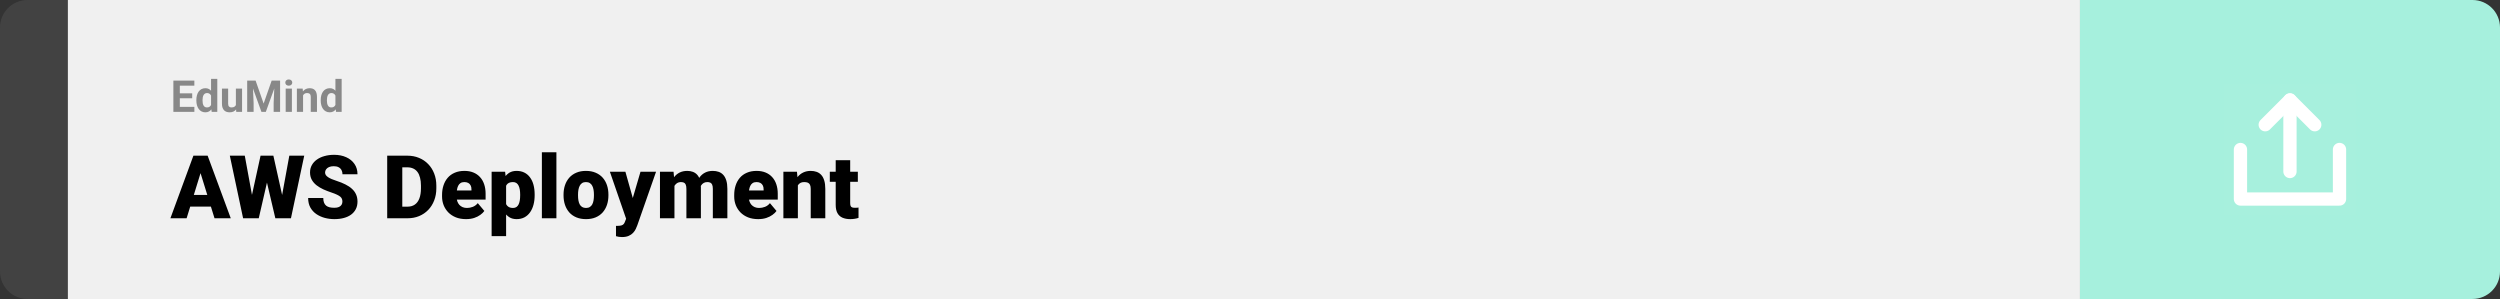 <svg width="1363" height="163" viewBox="0 0 1363 163" fill="none" xmlns="http://www.w3.org/2000/svg">
<rect x="0" y="0" width="1363" height="163" fill="#333333" stroke="none"/>
<path d="M0 15C0 6.716 6.716 0 15 0H37V163H15C6.716 163 0 156.284 0 148V15Z" fill="#424242"/>
<rect width="1097" height="163" transform="translate(37)" fill="#F0F0F0"/>
<path d="M105.973 58.258V61H96.891V58.258H105.973ZM98.039 43.938V61H94.523V43.938H98.039ZM104.789 50.887V53.559H96.891V50.887H104.789ZM105.961 43.938V46.691H96.891V43.938H105.961ZM115.066 58.234V43H118.465V61H115.406L115.066 58.234ZM107.051 54.812V54.566C107.051 53.598 107.16 52.719 107.379 51.93C107.598 51.133 107.918 50.449 108.34 49.879C108.762 49.309 109.281 48.867 109.898 48.555C110.516 48.242 111.219 48.086 112.008 48.086C112.75 48.086 113.398 48.242 113.953 48.555C114.516 48.867 114.992 49.312 115.383 49.891C115.781 50.461 116.102 51.137 116.344 51.918C116.586 52.691 116.762 53.539 116.871 54.461V55C116.762 55.883 116.586 56.703 116.344 57.461C116.102 58.219 115.781 58.883 115.383 59.453C114.992 60.016 114.516 60.453 113.953 60.766C113.391 61.078 112.734 61.234 111.984 61.234C111.195 61.234 110.492 61.074 109.875 60.754C109.266 60.434 108.75 59.984 108.328 59.406C107.914 58.828 107.598 58.148 107.379 57.367C107.16 56.586 107.051 55.734 107.051 54.812ZM110.426 54.566V54.812C110.426 55.336 110.465 55.824 110.543 56.277C110.629 56.73 110.766 57.133 110.953 57.484C111.148 57.828 111.398 58.098 111.703 58.293C112.016 58.48 112.395 58.574 112.84 58.574C113.418 58.574 113.895 58.445 114.27 58.188C114.645 57.922 114.93 57.559 115.125 57.098C115.328 56.637 115.445 56.105 115.477 55.504V53.969C115.453 53.477 115.383 53.035 115.266 52.645C115.156 52.246 114.992 51.906 114.773 51.625C114.562 51.344 114.297 51.125 113.977 50.969C113.664 50.812 113.293 50.734 112.863 50.734C112.426 50.734 112.051 50.836 111.738 51.039C111.426 51.234 111.172 51.504 110.977 51.848C110.789 52.191 110.648 52.598 110.555 53.066C110.469 53.527 110.426 54.027 110.426 54.566ZM128.602 57.965V48.32H131.977V61H128.801L128.602 57.965ZM128.977 55.363L129.973 55.34C129.973 56.184 129.875 56.969 129.68 57.695C129.484 58.414 129.191 59.039 128.801 59.57C128.41 60.094 127.918 60.504 127.324 60.801C126.73 61.09 126.031 61.234 125.227 61.234C124.609 61.234 124.039 61.148 123.516 60.977C123 60.797 122.555 60.52 122.18 60.145C121.812 59.762 121.523 59.273 121.312 58.68C121.109 58.078 121.008 57.355 121.008 56.512V48.32H124.383V56.535C124.383 56.91 124.426 57.227 124.512 57.484C124.605 57.742 124.734 57.953 124.898 58.117C125.062 58.281 125.254 58.398 125.473 58.469C125.699 58.539 125.949 58.574 126.223 58.574C126.918 58.574 127.465 58.434 127.863 58.152C128.27 57.871 128.555 57.488 128.719 57.004C128.891 56.512 128.977 55.965 128.977 55.363ZM136.371 43.938H139.348L143.73 56.465L148.113 43.938H151.09L144.926 61H142.535L136.371 43.938ZM134.766 43.938H137.73L138.27 56.148V61H134.766V43.938ZM149.73 43.938H152.707V61H149.191V56.148L149.73 43.938ZM159.141 48.32V61H155.754V48.32H159.141ZM155.543 45.016C155.543 44.523 155.715 44.117 156.059 43.797C156.402 43.477 156.863 43.316 157.441 43.316C158.012 43.316 158.469 43.477 158.812 43.797C159.164 44.117 159.34 44.523 159.34 45.016C159.34 45.508 159.164 45.914 158.812 46.234C158.469 46.555 158.012 46.715 157.441 46.715C156.863 46.715 156.402 46.555 156.059 46.234C155.715 45.914 155.543 45.508 155.543 45.016ZM165.234 51.027V61H161.859V48.32H165.023L165.234 51.027ZM164.742 54.215H163.828C163.828 53.277 163.949 52.434 164.191 51.684C164.434 50.926 164.773 50.281 165.211 49.75C165.648 49.211 166.168 48.801 166.77 48.52C167.379 48.23 168.059 48.086 168.809 48.086C169.402 48.086 169.945 48.172 170.438 48.344C170.93 48.516 171.352 48.789 171.703 49.164C172.062 49.539 172.336 50.035 172.523 50.652C172.719 51.27 172.816 52.023 172.816 52.914V61H169.418V52.902C169.418 52.34 169.34 51.902 169.184 51.59C169.027 51.277 168.797 51.059 168.492 50.934C168.195 50.801 167.828 50.734 167.391 50.734C166.938 50.734 166.543 50.824 166.207 51.004C165.879 51.184 165.605 51.434 165.387 51.754C165.176 52.066 165.016 52.434 164.906 52.855C164.797 53.277 164.742 53.73 164.742 54.215ZM182.871 58.234V43H186.27V61H183.211L182.871 58.234ZM174.855 54.812V54.566C174.855 53.598 174.965 52.719 175.184 51.93C175.402 51.133 175.723 50.449 176.145 49.879C176.566 49.309 177.086 48.867 177.703 48.555C178.32 48.242 179.023 48.086 179.812 48.086C180.555 48.086 181.203 48.242 181.758 48.555C182.32 48.867 182.797 49.312 183.188 49.891C183.586 50.461 183.906 51.137 184.148 51.918C184.391 52.691 184.566 53.539 184.676 54.461V55C184.566 55.883 184.391 56.703 184.148 57.461C183.906 58.219 183.586 58.883 183.188 59.453C182.797 60.016 182.32 60.453 181.758 60.766C181.195 61.078 180.539 61.234 179.789 61.234C179 61.234 178.297 61.074 177.68 60.754C177.07 60.434 176.555 59.984 176.133 59.406C175.719 58.828 175.402 58.148 175.184 57.367C174.965 56.586 174.855 55.734 174.855 54.812ZM178.23 54.566V54.812C178.23 55.336 178.27 55.824 178.348 56.277C178.434 56.73 178.57 57.133 178.758 57.484C178.953 57.828 179.203 58.098 179.508 58.293C179.82 58.48 180.199 58.574 180.645 58.574C181.223 58.574 181.699 58.445 182.074 58.188C182.449 57.922 182.734 57.559 182.93 57.098C183.133 56.637 183.25 56.105 183.281 55.504V53.969C183.258 53.477 183.188 53.035 183.07 52.645C182.961 52.246 182.797 51.906 182.578 51.625C182.367 51.344 182.102 51.125 181.781 50.969C181.469 50.812 181.098 50.734 180.668 50.734C180.23 50.734 179.855 50.836 179.543 51.039C179.23 51.234 178.977 51.504 178.781 51.848C178.594 52.191 178.453 52.598 178.359 53.066C178.273 53.527 178.23 54.027 178.23 54.566Z" fill="#888888"/>
<path d="M110.062 92.047L101.742 119H92.906L105.445 84.875H111.047L110.062 92.047ZM116.953 119L108.609 92.047L107.531 84.875H113.203L125.812 119H116.953ZM116.625 106.273V112.625H99.117V106.273H116.625ZM135.258 115.906L142.055 84.875H146.109L148.312 87.523L141.07 119H136.594L135.258 115.906ZM133.453 84.875L139.195 116.141L137.719 119H132.539L125.297 84.875H133.453ZM152.039 115.977L157.734 84.875H165.867L158.625 119H153.469L152.039 115.977ZM149.039 84.875L156 116.094L154.594 119H150.117L142.711 87.477L145.008 84.875H149.039ZM186.68 109.93C186.68 109.398 186.602 108.922 186.445 108.5C186.289 108.062 186 107.656 185.578 107.281C185.156 106.906 184.547 106.531 183.75 106.156C182.969 105.766 181.938 105.359 180.656 104.938C179.156 104.438 177.711 103.875 176.32 103.25C174.93 102.609 173.688 101.867 172.594 101.023C171.5 100.164 170.633 99.164 169.992 98.023C169.352 96.867 169.031 95.523 169.031 93.992C169.031 92.523 169.359 91.203 170.016 90.031C170.672 88.844 171.586 87.836 172.758 87.008C173.945 86.164 175.336 85.523 176.93 85.086C178.523 84.633 180.266 84.406 182.156 84.406C184.656 84.406 186.859 84.844 188.766 85.719C190.688 86.578 192.188 87.805 193.266 89.398C194.359 90.977 194.906 92.844 194.906 95H186.727C186.727 94.141 186.547 93.383 186.188 92.727C185.844 92.07 185.32 91.555 184.617 91.18C183.914 90.805 183.031 90.617 181.969 90.617C180.938 90.617 180.07 90.773 179.367 91.086C178.664 91.398 178.133 91.82 177.773 92.352C177.414 92.867 177.234 93.438 177.234 94.062C177.234 94.578 177.375 95.047 177.656 95.469C177.953 95.875 178.367 96.258 178.898 96.617C179.445 96.977 180.102 97.32 180.867 97.648C181.648 97.977 182.523 98.297 183.492 98.609C185.305 99.188 186.914 99.836 188.32 100.555C189.742 101.258 190.938 102.062 191.906 102.969C192.891 103.859 193.633 104.875 194.133 106.016C194.648 107.156 194.906 108.445 194.906 109.883C194.906 111.414 194.609 112.773 194.016 113.961C193.422 115.148 192.57 116.156 191.461 116.984C190.352 117.797 189.023 118.414 187.477 118.836C185.93 119.258 184.203 119.469 182.297 119.469C180.547 119.469 178.82 119.25 177.117 118.812C175.43 118.359 173.898 117.672 172.523 116.75C171.148 115.812 170.047 114.617 169.219 113.164C168.406 111.695 168 109.953 168 107.938H176.25C176.25 108.938 176.383 109.781 176.648 110.469C176.914 111.156 177.305 111.711 177.82 112.133C178.336 112.539 178.969 112.836 179.719 113.023C180.469 113.195 181.328 113.281 182.297 113.281C183.344 113.281 184.188 113.133 184.828 112.836C185.469 112.523 185.938 112.117 186.234 111.617C186.531 111.102 186.68 110.539 186.68 109.93ZM222.188 119H214.617L214.664 112.672H222.188C223.75 112.672 225.07 112.297 226.148 111.547C227.242 110.797 228.07 109.68 228.633 108.195C229.211 106.695 229.5 104.852 229.5 102.664V101.188C229.5 99.547 229.336 98.109 229.008 96.875C228.695 95.625 228.227 94.586 227.602 93.758C226.977 92.914 226.195 92.281 225.258 91.859C224.336 91.438 223.273 91.227 222.07 91.227H214.477V84.875H222.07C224.383 84.875 226.5 85.273 228.422 86.07C230.359 86.852 232.031 87.977 233.438 89.445C234.859 90.898 235.953 92.625 236.719 94.625C237.5 96.609 237.891 98.812 237.891 101.234V102.664C237.891 105.07 237.5 107.273 236.719 109.273C235.953 111.273 234.867 113 233.461 114.453C232.055 115.906 230.391 117.031 228.469 117.828C226.562 118.609 224.469 119 222.188 119ZM219.328 84.875V119H211.102V84.875H219.328ZM254.086 119.469C252.023 119.469 250.18 119.148 248.555 118.508C246.93 117.852 245.555 116.953 244.43 115.812C243.32 114.672 242.469 113.359 241.875 111.875C241.297 110.391 241.008 108.82 241.008 107.164V106.273C241.008 104.414 241.266 102.695 241.781 101.117C242.297 99.523 243.062 98.133 244.078 96.945C245.094 95.758 246.367 94.836 247.898 94.18C249.43 93.508 251.211 93.172 253.242 93.172C255.039 93.172 256.648 93.461 258.07 94.039C259.492 94.617 260.695 95.445 261.68 96.523C262.68 97.602 263.438 98.906 263.953 100.438C264.484 101.969 264.75 103.688 264.75 105.594V108.805H244.031V103.859H257.039V103.25C257.055 102.406 256.906 101.688 256.594 101.094C256.297 100.5 255.859 100.047 255.281 99.734C254.703 99.422 254 99.266 253.172 99.266C252.312 99.266 251.602 99.453 251.039 99.828C250.492 100.203 250.062 100.719 249.75 101.375C249.453 102.016 249.242 102.758 249.117 103.602C248.992 104.445 248.93 105.336 248.93 106.273V107.164C248.93 108.102 249.055 108.953 249.305 109.719C249.57 110.484 249.945 111.141 250.43 111.688C250.93 112.219 251.523 112.633 252.211 112.93C252.914 113.227 253.711 113.375 254.602 113.375C255.68 113.375 256.742 113.172 257.789 112.766C258.836 112.359 259.734 111.688 260.484 110.75L264.07 115.016C263.555 115.75 262.82 116.461 261.867 117.148C260.93 117.836 259.805 118.398 258.492 118.836C257.18 119.258 255.711 119.469 254.086 119.469ZM275.93 98.516V128.75H268.031V93.641H275.391L275.93 98.516ZM291.492 106.016V106.508C291.492 108.352 291.281 110.062 290.859 111.641C290.438 113.219 289.812 114.594 288.984 115.766C288.156 116.938 287.125 117.852 285.891 118.508C284.672 119.148 283.258 119.469 281.648 119.469C280.133 119.469 278.828 119.133 277.734 118.461C276.641 117.789 275.727 116.859 274.992 115.672C274.258 114.484 273.664 113.125 273.211 111.594C272.758 110.062 272.398 108.445 272.133 106.742V106.109C272.398 104.281 272.758 102.586 273.211 101.023C273.664 99.445 274.258 98.07 274.992 96.898C275.727 95.727 276.633 94.812 277.711 94.156C278.805 93.5 280.109 93.172 281.625 93.172C283.234 93.172 284.648 93.477 285.867 94.086C287.102 94.695 288.133 95.57 288.961 96.711C289.805 97.836 290.438 99.188 290.859 100.766C291.281 102.344 291.492 104.094 291.492 106.016ZM283.594 106.508V106.016C283.594 105.031 283.523 104.133 283.383 103.32C283.242 102.492 283.016 101.773 282.703 101.164C282.406 100.555 282.008 100.086 281.508 99.758C281.008 99.43 280.391 99.266 279.656 99.266C278.812 99.266 278.102 99.398 277.523 99.664C276.961 99.914 276.508 100.305 276.164 100.836C275.836 101.352 275.602 102 275.461 102.781C275.336 103.547 275.281 104.445 275.297 105.477V107.398C275.266 108.586 275.383 109.633 275.648 110.539C275.914 111.43 276.375 112.125 277.031 112.625C277.688 113.125 278.578 113.375 279.703 113.375C280.453 113.375 281.078 113.203 281.578 112.859C282.078 112.5 282.477 112.008 282.773 111.383C283.07 110.742 283.281 110.008 283.406 109.18C283.531 108.352 283.594 107.461 283.594 106.508ZM303.352 83V119H295.43V83H303.352ZM307.242 106.578V106.086C307.242 104.227 307.508 102.516 308.039 100.953C308.57 99.375 309.352 98.008 310.383 96.852C311.414 95.695 312.688 94.797 314.203 94.156C315.719 93.5 317.469 93.172 319.453 93.172C321.453 93.172 323.211 93.5 324.727 94.156C326.258 94.797 327.539 95.695 328.57 96.852C329.602 98.008 330.383 99.375 330.914 100.953C331.445 102.516 331.711 104.227 331.711 106.086V106.578C331.711 108.422 331.445 110.133 330.914 111.711C330.383 113.273 329.602 114.641 328.57 115.812C327.539 116.969 326.266 117.867 324.75 118.508C323.234 119.148 321.484 119.469 319.5 119.469C317.516 119.469 315.758 119.148 314.227 118.508C312.695 117.867 311.414 116.969 310.383 115.812C309.352 114.641 308.57 113.273 308.039 111.711C307.508 110.133 307.242 108.422 307.242 106.578ZM315.141 106.086V106.578C315.141 107.531 315.211 108.422 315.352 109.25C315.492 110.078 315.727 110.805 316.055 111.43C316.383 112.039 316.828 112.516 317.391 112.859C317.953 113.203 318.656 113.375 319.5 113.375C320.328 113.375 321.016 113.203 321.562 112.859C322.125 112.516 322.57 112.039 322.898 111.43C323.227 110.805 323.461 110.078 323.602 109.25C323.742 108.422 323.812 107.531 323.812 106.578V106.086C323.812 105.164 323.742 104.297 323.602 103.484C323.461 102.656 323.227 101.93 322.898 101.305C322.57 100.664 322.125 100.164 321.562 99.805C321 99.445 320.297 99.266 319.453 99.266C318.625 99.266 317.93 99.445 317.367 99.805C316.82 100.164 316.383 100.664 316.055 101.305C315.727 101.93 315.492 102.656 315.352 103.484C315.211 104.297 315.141 105.164 315.141 106.086ZM342.633 116.023L349.195 93.641H357.68L347.484 122.773C347.266 123.414 346.977 124.102 346.617 124.836C346.258 125.586 345.766 126.297 345.141 126.969C344.516 127.641 343.711 128.188 342.727 128.609C341.758 129.031 340.555 129.242 339.117 129.242C338.352 129.242 337.789 129.203 337.43 129.125C337.086 129.062 336.555 128.945 335.836 128.773V123.125C336.039 123.125 336.211 123.125 336.352 123.125C336.508 123.125 336.68 123.125 336.867 123.125C337.711 123.125 338.383 123.039 338.883 122.867C339.398 122.695 339.789 122.445 340.055 122.117C340.336 121.789 340.555 121.391 340.711 120.922L342.633 116.023ZM340.969 93.641L345.961 111.383L346.828 119.75H341.531L332.508 93.641H340.969ZM367.711 99.008V119H359.812V93.641H367.219L367.711 99.008ZM366.75 105.453L364.945 105.5C364.945 103.719 365.156 102.078 365.578 100.578C366 99.078 366.625 97.773 367.453 96.664C368.281 95.555 369.297 94.695 370.5 94.086C371.719 93.477 373.125 93.172 374.719 93.172C375.828 93.172 376.836 93.344 377.742 93.688C378.648 94.016 379.43 94.539 380.086 95.258C380.742 95.961 381.242 96.883 381.586 98.023C381.945 99.148 382.125 100.5 382.125 102.078V119H374.227V103.086C374.227 102.008 374.102 101.195 373.852 100.648C373.617 100.102 373.273 99.734 372.82 99.547C372.367 99.359 371.812 99.266 371.156 99.266C370.469 99.266 369.852 99.422 369.305 99.734C368.758 100.047 368.289 100.484 367.898 101.047C367.523 101.594 367.234 102.242 367.031 102.992C366.844 103.742 366.75 104.562 366.75 105.453ZM381.234 105.453L379.031 105.5C379.031 103.719 379.227 102.078 379.617 100.578C380.023 99.078 380.625 97.773 381.422 96.664C382.234 95.555 383.242 94.695 384.445 94.086C385.648 93.477 387.047 93.172 388.641 93.172C389.797 93.172 390.859 93.344 391.828 93.688C392.797 94.031 393.633 94.586 394.336 95.352C395.039 96.117 395.586 97.133 395.977 98.398C396.367 99.648 396.562 101.195 396.562 103.039V119H388.641V103.039C388.641 101.992 388.516 101.203 388.266 100.672C388.031 100.125 387.688 99.758 387.234 99.57C386.781 99.367 386.242 99.266 385.617 99.266C384.867 99.266 384.219 99.422 383.672 99.734C383.125 100.047 382.664 100.484 382.289 101.047C381.93 101.594 381.664 102.242 381.492 102.992C381.32 103.742 381.234 104.562 381.234 105.453ZM413.367 119.469C411.305 119.469 409.461 119.148 407.836 118.508C406.211 117.852 404.836 116.953 403.711 115.812C402.602 114.672 401.75 113.359 401.156 111.875C400.578 110.391 400.289 108.82 400.289 107.164V106.273C400.289 104.414 400.547 102.695 401.062 101.117C401.578 99.523 402.344 98.133 403.359 96.945C404.375 95.758 405.648 94.836 407.18 94.18C408.711 93.508 410.492 93.172 412.523 93.172C414.32 93.172 415.93 93.461 417.352 94.039C418.773 94.617 419.977 95.445 420.961 96.523C421.961 97.602 422.719 98.906 423.234 100.438C423.766 101.969 424.031 103.688 424.031 105.594V108.805H403.312V103.859H416.32V103.25C416.336 102.406 416.188 101.688 415.875 101.094C415.578 100.5 415.141 100.047 414.562 99.734C413.984 99.422 413.281 99.266 412.453 99.266C411.594 99.266 410.883 99.453 410.32 99.828C409.773 100.203 409.344 100.719 409.031 101.375C408.734 102.016 408.523 102.758 408.398 103.602C408.273 104.445 408.211 105.336 408.211 106.273V107.164C408.211 108.102 408.336 108.953 408.586 109.719C408.852 110.484 409.227 111.141 409.711 111.688C410.211 112.219 410.805 112.633 411.492 112.93C412.195 113.227 412.992 113.375 413.883 113.375C414.961 113.375 416.023 113.172 417.07 112.766C418.117 112.359 419.016 111.688 419.766 110.75L423.352 115.016C422.836 115.75 422.102 116.461 421.148 117.148C420.211 117.836 419.086 118.398 417.773 118.836C416.461 119.258 414.992 119.469 413.367 119.469ZM435 99.055V119H427.102V93.641H434.508L435 99.055ZM434.062 105.453L432.211 105.5C432.211 103.562 432.445 101.836 432.914 100.32C433.383 98.789 434.047 97.492 434.906 96.43C435.766 95.367 436.789 94.562 437.977 94.016C439.18 93.453 440.516 93.172 441.984 93.172C443.156 93.172 444.227 93.344 445.195 93.688C446.18 94.031 447.023 94.586 447.727 95.352C448.445 96.117 448.992 97.133 449.367 98.398C449.758 99.648 449.953 101.195 449.953 103.039V119H442.008V103.016C442.008 102 441.867 101.227 441.586 100.695C441.305 100.148 440.898 99.773 440.367 99.57C439.836 99.367 439.188 99.266 438.422 99.266C437.609 99.266 436.922 99.422 436.359 99.734C435.797 100.047 435.344 100.484 435 101.047C434.672 101.594 434.43 102.242 434.273 102.992C434.133 103.742 434.062 104.562 434.062 105.453ZM467.695 93.641V99.125H452.414V93.641H467.695ZM455.625 87.336H463.523V110.727C463.523 111.398 463.602 111.922 463.758 112.297C463.914 112.656 464.18 112.914 464.555 113.07C464.945 113.211 465.461 113.281 466.102 113.281C466.555 113.281 466.93 113.273 467.227 113.258C467.523 113.227 467.805 113.188 468.07 113.141V118.789C467.398 119.008 466.695 119.172 465.961 119.281C465.227 119.406 464.445 119.469 463.617 119.469C461.93 119.469 460.484 119.203 459.281 118.672C458.094 118.141 457.188 117.305 456.562 116.164C455.938 115.023 455.625 113.539 455.625 111.711V87.336Z" fill="black"/>
<path d="M1134 0H1348C1356.28 0 1363 6.716 1363 15V148C1363 156.284 1356.28 163 1348 163H1134V0Z" fill="#A6F0DD"/>
<path d="M1212.5 117.5L1212.5 45.5L1284.5 45.5L1284.5 117.5L1212.5 117.5Z" fill="white" fill-opacity="0.01"/>
<path d="M1221.5 81.513L1221.5 108.5L1275.5 108.5L1275.5 81.5" stroke="white" stroke-width="7.24" stroke-linecap="round" stroke-linejoin="round"/>
<path d="M1262 68L1248.5 54.5L1235 68" stroke="white" stroke-width="7.24" stroke-linecap="round" stroke-linejoin="round"/>
<path d="M1248.49 93.5L1248.49 54.5" stroke="white" stroke-width="7.24" stroke-linecap="round" stroke-linejoin="round"/>
</svg>
